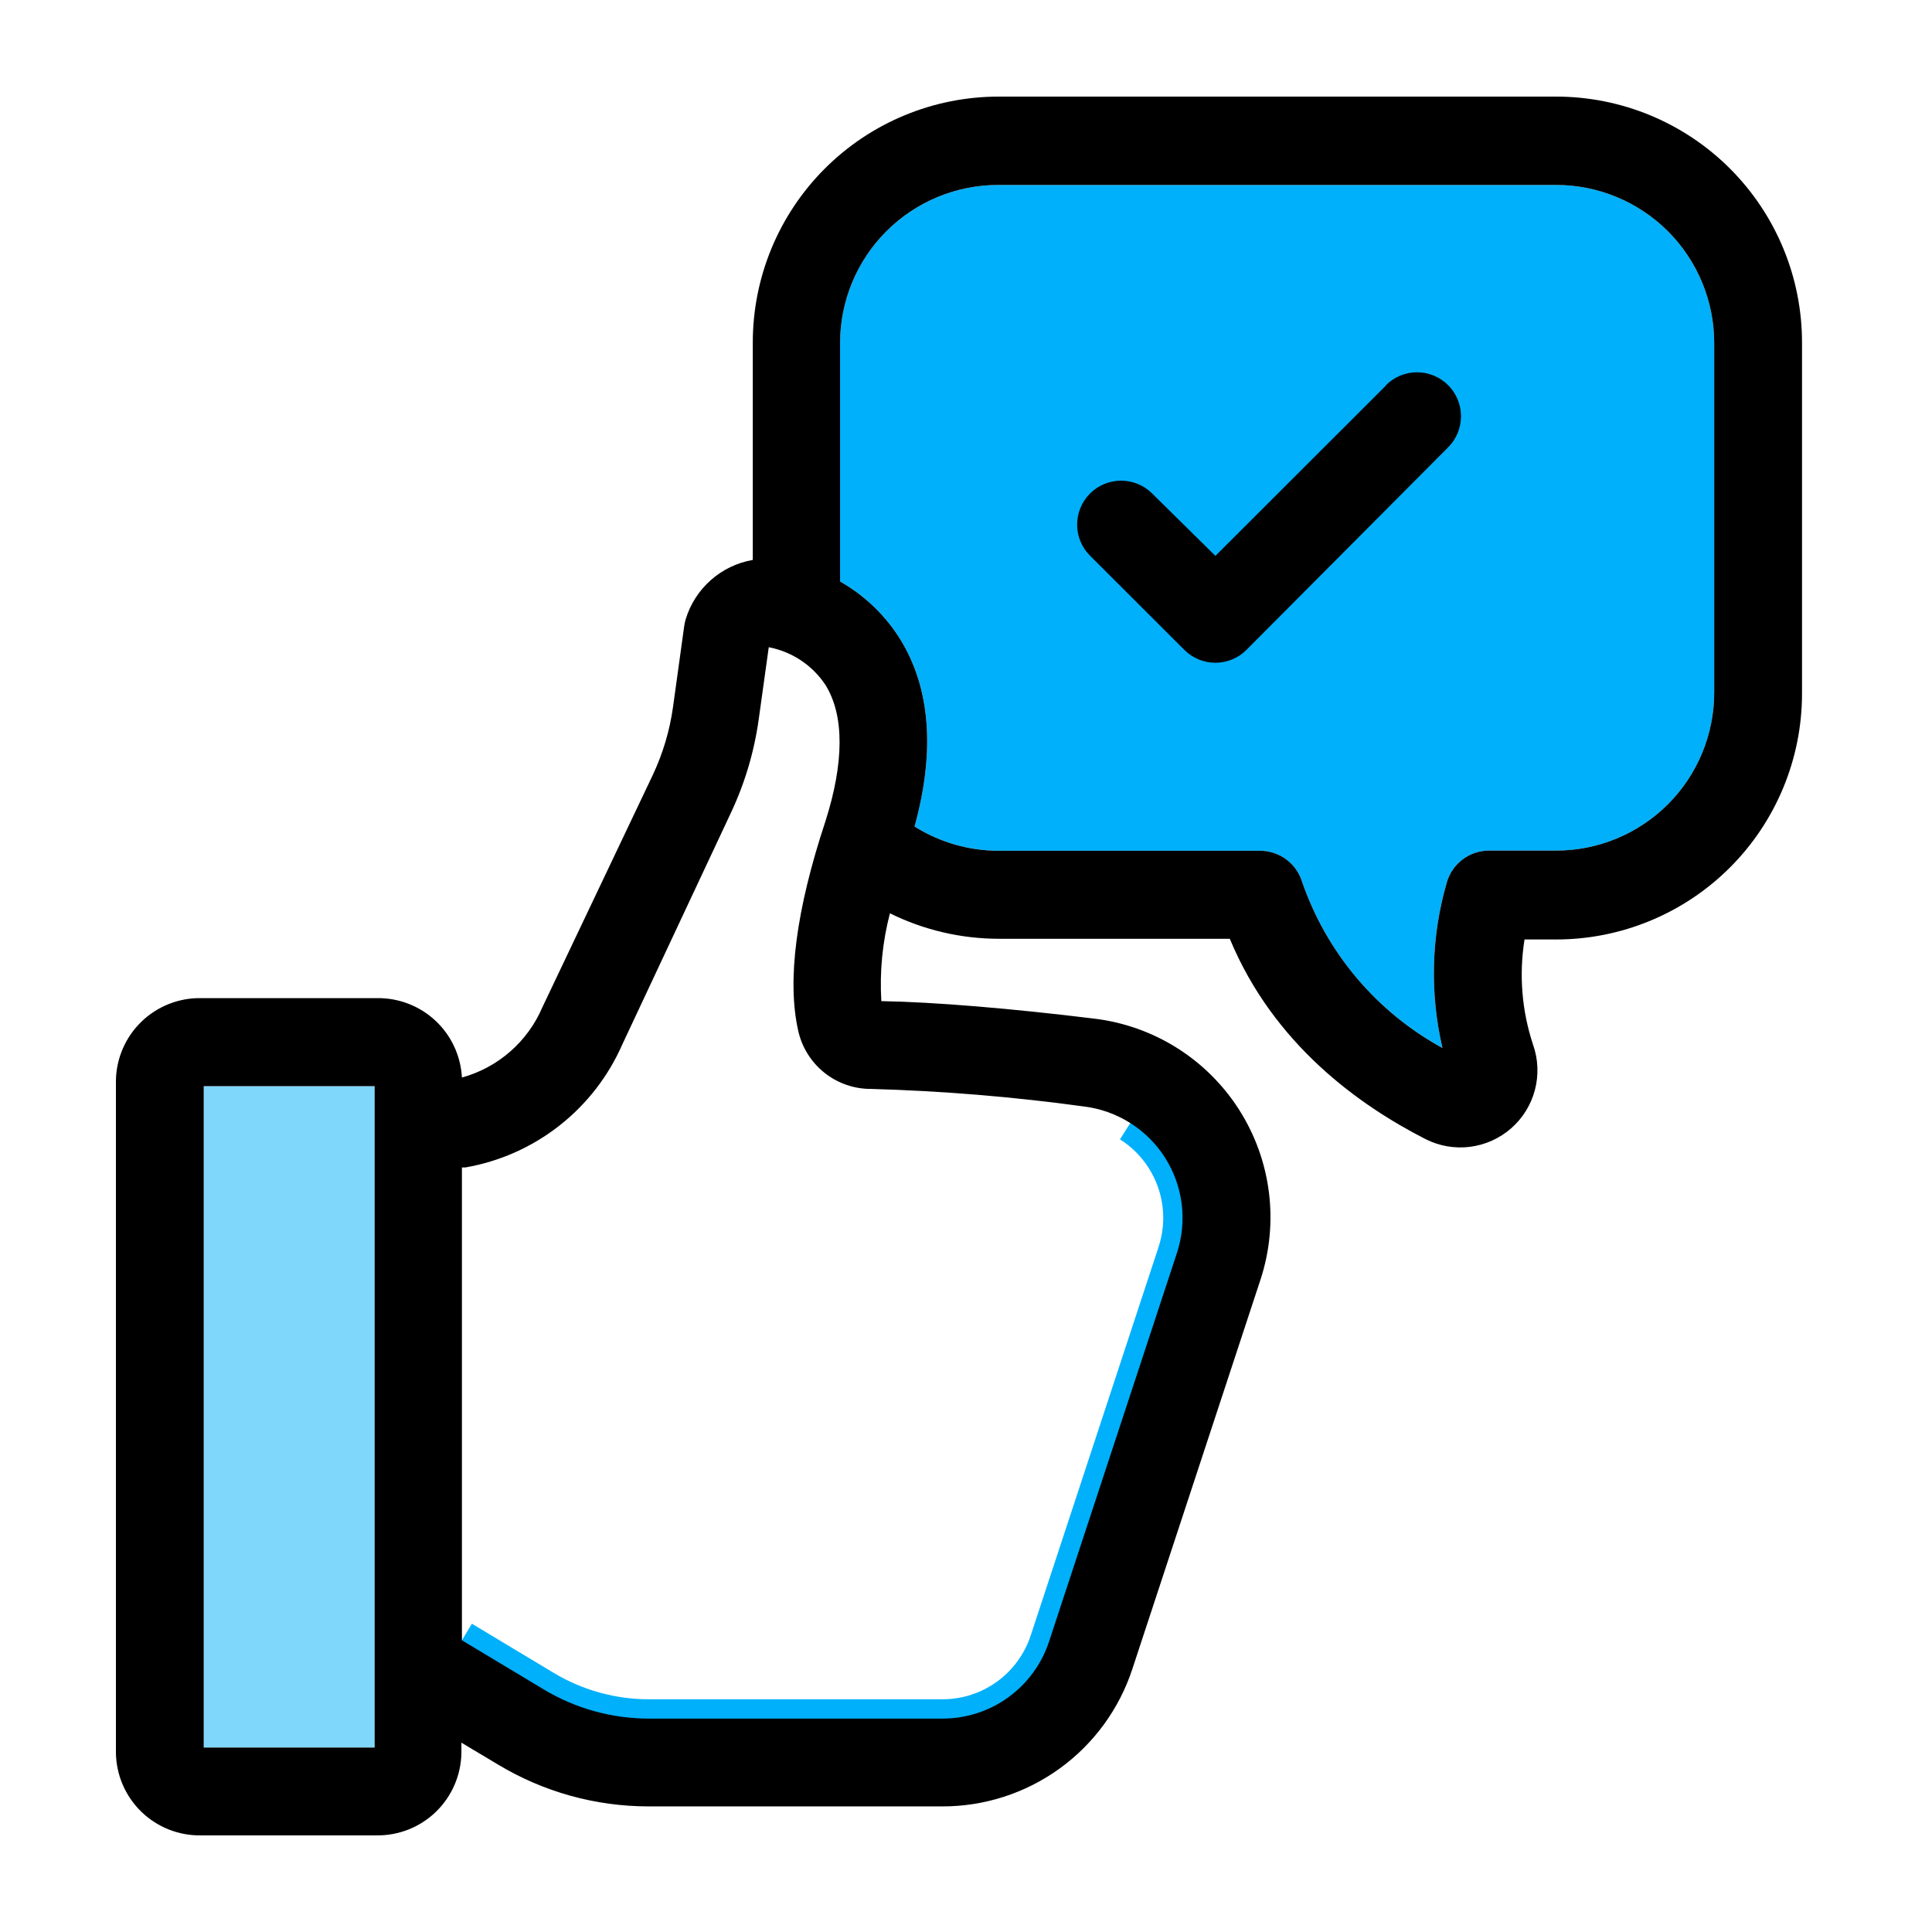 <svg width="100" height="100" viewBox="0 0 100 100" fill="none" xmlns="http://www.w3.org/2000/svg">
<path d="M10.546 90.454H19.391V56.218H10.546V90.454Z" fill="#00B0FB" fill-opacity="0.5"/>
<path d="M58.505 58.128C59.23 58.587 59.845 59.201 60.305 59.926C60.765 60.651 61.059 61.469 61.165 62.322C61.271 63.174 61.186 64.039 60.918 64.854L54.3 84.963C53.918 86.125 53.179 87.137 52.188 87.854C51.197 88.57 50.004 88.956 48.781 88.954L33.6 88.954C31.678 88.957 29.793 88.435 28.145 87.445L23.909 84.9" stroke="#00B0FB" stroke-width="2"/>
<path d="M86.33 41.631C87.865 40.096 88.727 38.015 88.727 35.845V17.754C88.727 15.584 87.865 13.504 86.33 11.969C84.796 10.435 82.715 9.573 80.545 9.573H51.663C49.493 9.573 47.412 10.435 45.878 11.969C44.343 13.503 43.481 15.585 43.481 17.754V30.1C44.75 30.819 45.819 31.844 46.591 33.082C48.163 35.627 48.409 38.9 47.336 42.782C48.64 43.602 50.15 44.036 51.69 44.036L65.218 44.036C65.702 44.035 66.175 44.189 66.565 44.475C66.956 44.761 67.245 45.165 67.391 45.627C68.655 49.306 71.249 52.38 74.664 54.245C74.002 51.422 74.078 48.476 74.882 45.691C75.015 45.212 75.301 44.79 75.696 44.49C76.092 44.189 76.575 44.027 77.072 44.027L80.545 44.027C82.715 44.027 84.796 43.165 86.33 41.631Z" fill="#00B0FB"/>
<path d="M80.545 5H51.691C48.315 5 45.078 6.341 42.691 8.728C40.304 11.114 38.964 14.352 38.964 17.727V28.982C38.157 29.122 37.405 29.483 36.792 30.026C36.178 30.568 35.728 31.271 35.491 32.054C35.459 32.161 35.434 32.271 35.418 32.382L34.836 36.591C34.664 37.823 34.306 39.021 33.773 40.145L28.073 52.136C27.697 53.016 27.127 53.8 26.406 54.43C25.685 55.06 24.832 55.519 23.909 55.773C23.85 54.653 23.36 53.599 22.542 52.833C21.723 52.067 20.639 51.648 19.518 51.663H10.427C9.856 51.651 9.289 51.752 8.757 51.96C8.225 52.168 7.739 52.479 7.328 52.875C6.916 53.272 6.587 53.745 6.359 54.269C6.132 54.792 6.009 55.356 6 55.927V90.736C6.019 91.883 6.492 92.975 7.315 93.775C8.138 94.574 9.244 95.014 10.391 94.999H19.482C20.63 95.016 21.739 94.577 22.564 93.778C23.389 92.978 23.863 91.884 23.882 90.736V90.2L25.782 91.336C28.131 92.75 30.821 93.498 33.563 93.499H48.745C50.934 93.509 53.07 92.823 54.845 91.54C56.619 90.258 57.94 88.445 58.618 86.363L65.245 66.227C65.721 64.773 65.869 63.232 65.679 61.715C65.488 60.197 64.964 58.741 64.143 57.45C63.323 56.159 62.226 55.066 60.933 54.249C59.64 53.433 58.181 52.913 56.663 52.727C52.3 52.191 48.318 51.863 45.618 51.818C45.525 50.289 45.675 48.755 46.063 47.273C47.81 48.136 49.733 48.587 51.682 48.591H63.654C65.918 54.045 70.336 57.2 73.791 58.963C74.501 59.322 75.302 59.459 76.091 59.359C76.88 59.258 77.621 58.924 78.219 58.4C78.817 57.875 79.245 57.184 79.447 56.414C79.649 55.645 79.617 54.832 79.354 54.082C78.769 52.326 78.617 50.455 78.909 48.627H80.545C83.921 48.627 87.158 47.286 89.545 44.899C91.931 42.513 93.272 39.275 93.272 35.9V17.755C93.276 16.081 92.949 14.423 92.311 12.876C91.673 11.328 90.736 9.922 89.554 8.737C88.372 7.553 86.968 6.613 85.422 5.971C83.876 5.33 82.219 5 80.545 5ZM19.391 90.454H10.545V56.218H19.391V90.454ZM56.109 57.272C56.961 57.377 57.779 57.67 58.505 58.129C59.231 58.587 59.846 59.202 60.306 59.927C60.765 60.652 61.059 61.47 61.165 62.322C61.271 63.174 61.186 64.039 60.918 64.854L54.3 84.963C53.918 86.125 53.179 87.137 52.188 87.854C51.197 88.571 50.005 88.956 48.782 88.954H33.6C31.678 88.957 29.792 88.435 28.145 87.445L23.909 84.9V60.427H24.091C25.864 60.118 27.533 59.376 28.95 58.265C30.366 57.155 31.486 55.711 32.209 54.063L37.818 42.1C38.549 40.556 39.039 38.91 39.273 37.218L39.791 33.5C40.386 33.614 40.952 33.845 41.456 34.181C41.961 34.516 42.393 34.949 42.727 35.454C43.709 37.036 43.691 39.472 42.727 42.5C41.2 47.109 40.727 50.763 41.318 53.363C41.511 54.219 41.99 54.982 42.676 55.528C43.362 56.073 44.214 56.368 45.091 56.363C48.777 56.466 52.455 56.769 56.109 57.272ZM88.727 35.845C88.727 38.015 87.865 40.096 86.331 41.631C84.796 43.165 82.715 44.027 80.545 44.027H77.072C76.576 44.027 76.092 44.189 75.697 44.49C75.301 44.79 75.015 45.212 74.882 45.691C74.077 48.476 74.002 51.422 74.663 54.245C71.249 52.38 68.655 49.307 67.391 45.627C67.245 45.165 66.956 44.761 66.565 44.475C66.174 44.189 65.702 44.035 65.218 44.036H51.691C50.15 44.036 48.641 43.601 47.336 42.782C48.409 38.9 48.163 35.627 46.591 33.082C45.819 31.844 44.75 30.819 43.482 30.1V17.755C43.482 15.585 44.344 13.504 45.878 11.969C47.412 10.435 49.493 9.573 51.663 9.573H80.545C82.715 9.573 84.796 10.435 86.331 11.969C87.865 13.504 88.727 15.585 88.727 17.755V35.845Z" fill="black"/>
<path d="M71.746 19.945L62.909 28.772L59.637 25.545C59.21 25.118 58.631 24.879 58.028 24.879C57.424 24.879 56.845 25.118 56.419 25.545C55.992 25.972 55.752 26.551 55.752 27.154C55.752 27.758 55.992 28.337 56.419 28.763L61.3 33.636C61.511 33.848 61.762 34.016 62.038 34.13C62.314 34.245 62.61 34.304 62.909 34.304C63.208 34.304 63.504 34.245 63.78 34.13C64.056 34.016 64.307 33.848 64.518 33.636L74.955 23.154C75.382 22.727 75.621 22.149 75.621 21.545C75.621 20.942 75.382 20.363 74.955 19.936C74.528 19.509 73.949 19.27 73.346 19.27C72.742 19.27 72.163 19.509 71.737 19.936L71.746 19.945Z" fill="black"/>
</svg>
